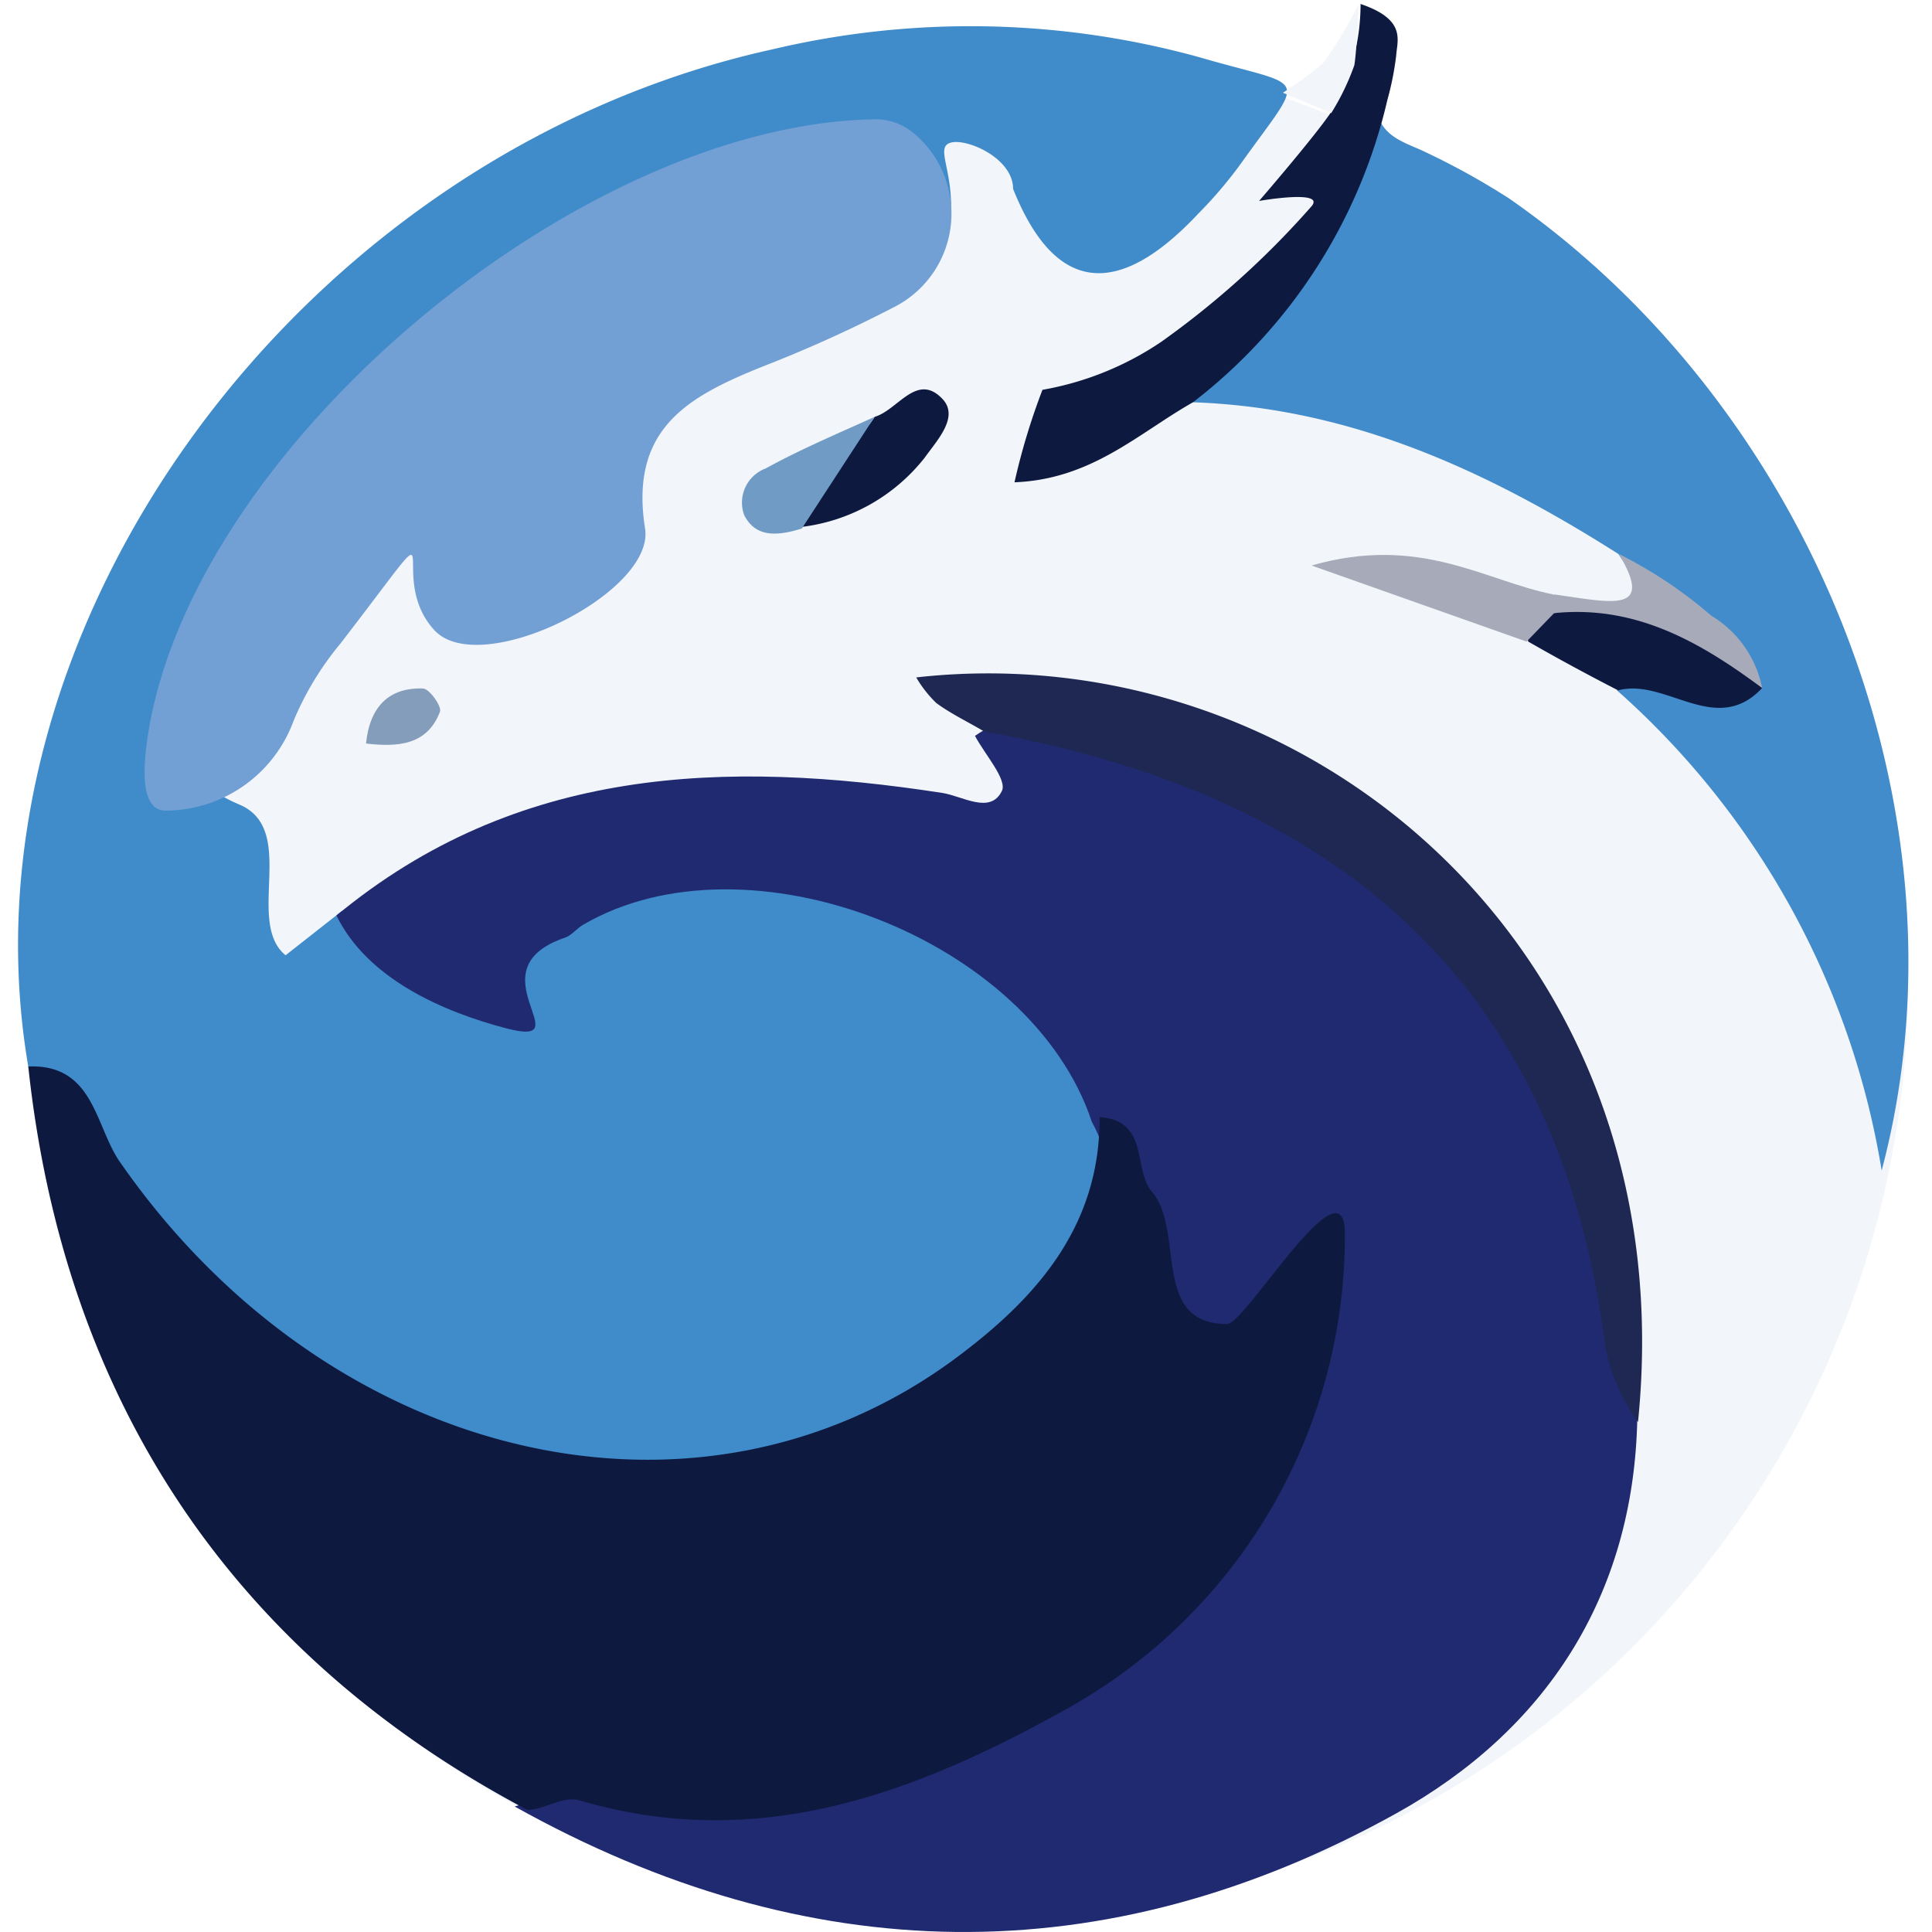 <svg t="1707305555345" class="icon" viewBox="0 0 1024 1024" version="1.1" xmlns="http://www.w3.org/2000/svg" p-id="5687" width="64" height="64"><path d="M15.35 518.578a497.979 497.979 0 1 0 995.949 0 497.979 497.979 0 0 0-995.949 0z" fill="#F2F5F9" p-id="5688"></path><path d="M14.983 565.262C-24.845 332.448 159.939 81.01 409.538 26.126a455.579 455.579 0 0 1 226.435 4.283c57.839 16.904 56.86 7.102 21.937 56a229.748 229.748 0 0 1-22.916 26.953c-35.783 38.108-72.665 50.116-98.025-13.234 0-16.299-24.508-26.953-33.084-24.508-8.575 2.453 1.839 14.588 0 39.948-2.819 45.338-76.089-31.491-111.506-19.97-133.315 41.659-232.814 123.394-284.394 255.968-11.394 29.039-21.818 57.712 18.871 74.862 31.245 13.234 2.938 62.131 24.5 79.895l26.833-21.077c14.707-13.847 30.878 6.498 42.153 14.707 24.508 17.645 42.519 16.418 67.513-5.637 96.433-85.771 272.395-29.78 308.664 94.841-4.53 80.985-64.695 154.025-155.371 183.797-115.423 36.763-220.559 15.558-312.7-63.23A446.509 446.509 0 0 1 14.983 565.262z" fill="#408BCA" p-id="5689"></path><path d="M578.628 594.429C546.404 497.263 395.93 439.424 309.068 490.144c-3.432 1.959-6.004 5.637-9.682 6.855-49.869 17.032 10.168 58.819-31.125 48.029-33.569-8.814-73.517-26.212-89.935-59.781 95.454-79.044 206.1-82.714 321.276-64.95 10.662 1.712 25.241 11.394 31.372-0.979 3.066-6.004-8.942-19.365-14.221-29.286 26.842-18.752 55.148-7.596 79.895 1.107C723.831 436.239 816.219 515.138 846.603 653.733c5.339 33.024 12.416 65.742 21.204 98.017-1.839 94.602-49.017 165.667-127.805 209.412-154.511 85.771-312.087 82.952-467.211-3.67 73.517-22.55 48.029-10.304 72.904-9.197 110.28 4.658 204.379-31.849 275.699-117.748 44.359-53.428 42.766-79.282-2.572-131.484-25.854-30.504-22.422-71.678-40.195-104.634z" fill="#202A71" p-id="5690"></path><path d="M582.792 592.095c26.467 1.72 17.645 27.693 27.693 39.454 17.772 20.591-0.732 70.213 39.948 70.213 9.555 0 62.37-88.956 62.37-47.91a286.727 286.727 0 0 1-148.141 252.298c-80.389 44.725-162.967 75.842-257.322 48.148-9.061-2.691-17.883 4.658-27.813 5.024-156.844-83.072-245.681-217.741-264.544-394.061 35.29-1.473 35.409 32.471 49.008 51.223 110.28 158.309 305.232 204.993 442.345 103.535 42.639-31.611 76.83-69.847 76.455-127.924z" fill="#0E1940" p-id="5691"></path><path d="M155.647 381.951a72.538 72.538 0 0 1-65.921 47.671h-1.226c-15.439 0.852-12.254-26.467-9.802-41.906 25.122-152.433 228.649-321.77 384.506-324.469a31.491 31.491 0 0 1 20.949 7.23 55.506 55.506 0 0 1-9.061 91.656 711.419 711.419 0 0 1-71.073 32.224c-39.581 15.925-70.451 32.956-62.123 85.771 5.391 34.191-87.611 80.261-111.753 53.794-27.813-30.393 13.847-75.237-49.749 7.23a161.128 161.128 0 0 0-24.747 40.799z" fill="#72A0D5" p-id="5692"></path><path d="M857.759 293.608c-69.106-43.865-141.771-77.562-225.465-80.389-1.345-5.876-2.325-13.106 1.473-16.904C676.781 154.902 719.539 100.375 731.061 63.246c4.411 10.415 15.558 12.987 24.508 17.398a387.571 387.571 0 0 1 44.231 24.508c160.395 111.387 247.759 325.815 197.524 515.249a432.91 432.91 0 0 0-140.298-254.503c12.246-22.294 36.754-1.345 52.202-14.085-9.444-26.714-37.504-36.277-51.47-58.206z" fill="#428CCB" p-id="5693"></path><path d="M868.174 753.717A104.761 104.761 0 0 1 851.014 714.876c-24.5-196.051-144.343-294.076-329.366-327.16-8.448-5.024-17.517-9.316-25.36-15.073a62.489 62.489 0 0 1-10.662-13.6c205.367-23.035 408.035 142.87 382.547 394.674z" fill="#1E2852" p-id="5694"></path><path d="M735.344 52.951a282.81 282.81 0 0 1-103.041 160.268c-29.167 16.546-53.675 40.808-94.602 42.409a352.767 352.767 0 0 1 14.826-49.017 162.226 162.226 0 0 0 62.864-25.369 462.196 462.196 0 0 0 79.648-71.797c8.09-9.197-27.693-2.946-27.693-2.946s35.17-40.68 39.939-49.988A114.452 114.452 0 0 0 721.131 2.103c24.508 8.328 19.365 19.237 18.871 27.446a158.19 158.19 0 0 1-4.658 23.401zM933.975 364.672c-24.508 26.101-50.976-5.51-76.344 1.226-15.925-8.167-31.815-16.776-47.663-25.854-2.325-12.254 4.777-17.151 15.686-18.624 44.112-7.23 83.813-2.078 108.321 43.26z" fill="#0E1940" p-id="5695"></path><path d="M823.696 324.98l-14.588 15.073-113.95-40.322c57.712-16.538 91.656 8.09 128.044 15.32 3.798 1.959 5.152 4.173 4.045 6.37-1.107 2.214-2.086 3.56-3.551 3.56z" fill="#A7AAB8" p-id="5696"></path><path d="M823.696 324.98v-9.929c30.751 4.292 53.42 10.415 34.31-21.443a235.752 235.752 0 0 1 49.008 32.718 57.712 57.712 0 0 1 26.961 38.347c-32.956-24.5-67.147-44.112-110.28-39.692z" fill="#A7AAB8" p-id="5697"></path><path d="M463.571 220.942c12.254-3.551 22.303-23.648 35.783-9.674 9.308 9.555-2.58 21.928-9.197 31.245a98.025 98.025 0 0 1-65.18 36.754c-8.703-33.45 26.706-38.1 38.594-58.325z" fill="#0E1940" p-id="5698"></path><path d="M463.571 220.942l-38.594 59.185c-12.263 3.798-24.508 5.271-30.64-7.349a19.356 19.356 0 0 1 11.522-24.508c18.743-10.296 37.981-18.377 57.712-27.327z" fill="#6F9BC5" p-id="5699"></path><path d="M194.003 394.086c1.959-19.603 12.254-29.78 30.146-29.167 3.304 0 10.049 9.316 9.061 12.263-6.736 17.764-22.175 18.863-39.207 16.904z" fill="#839DBA" p-id="5700"></path><path d="M679.966 49.153c7.358-4.769 14.434-9.963 21.196-15.558A212.597 212.597 0 0 0 720.152 2.103s-0.979 24.508-2.325 32.471a127.924 127.924 0 0 1-12.263 25.369" fill="#F2F5F9" p-id="5701"></path></svg>